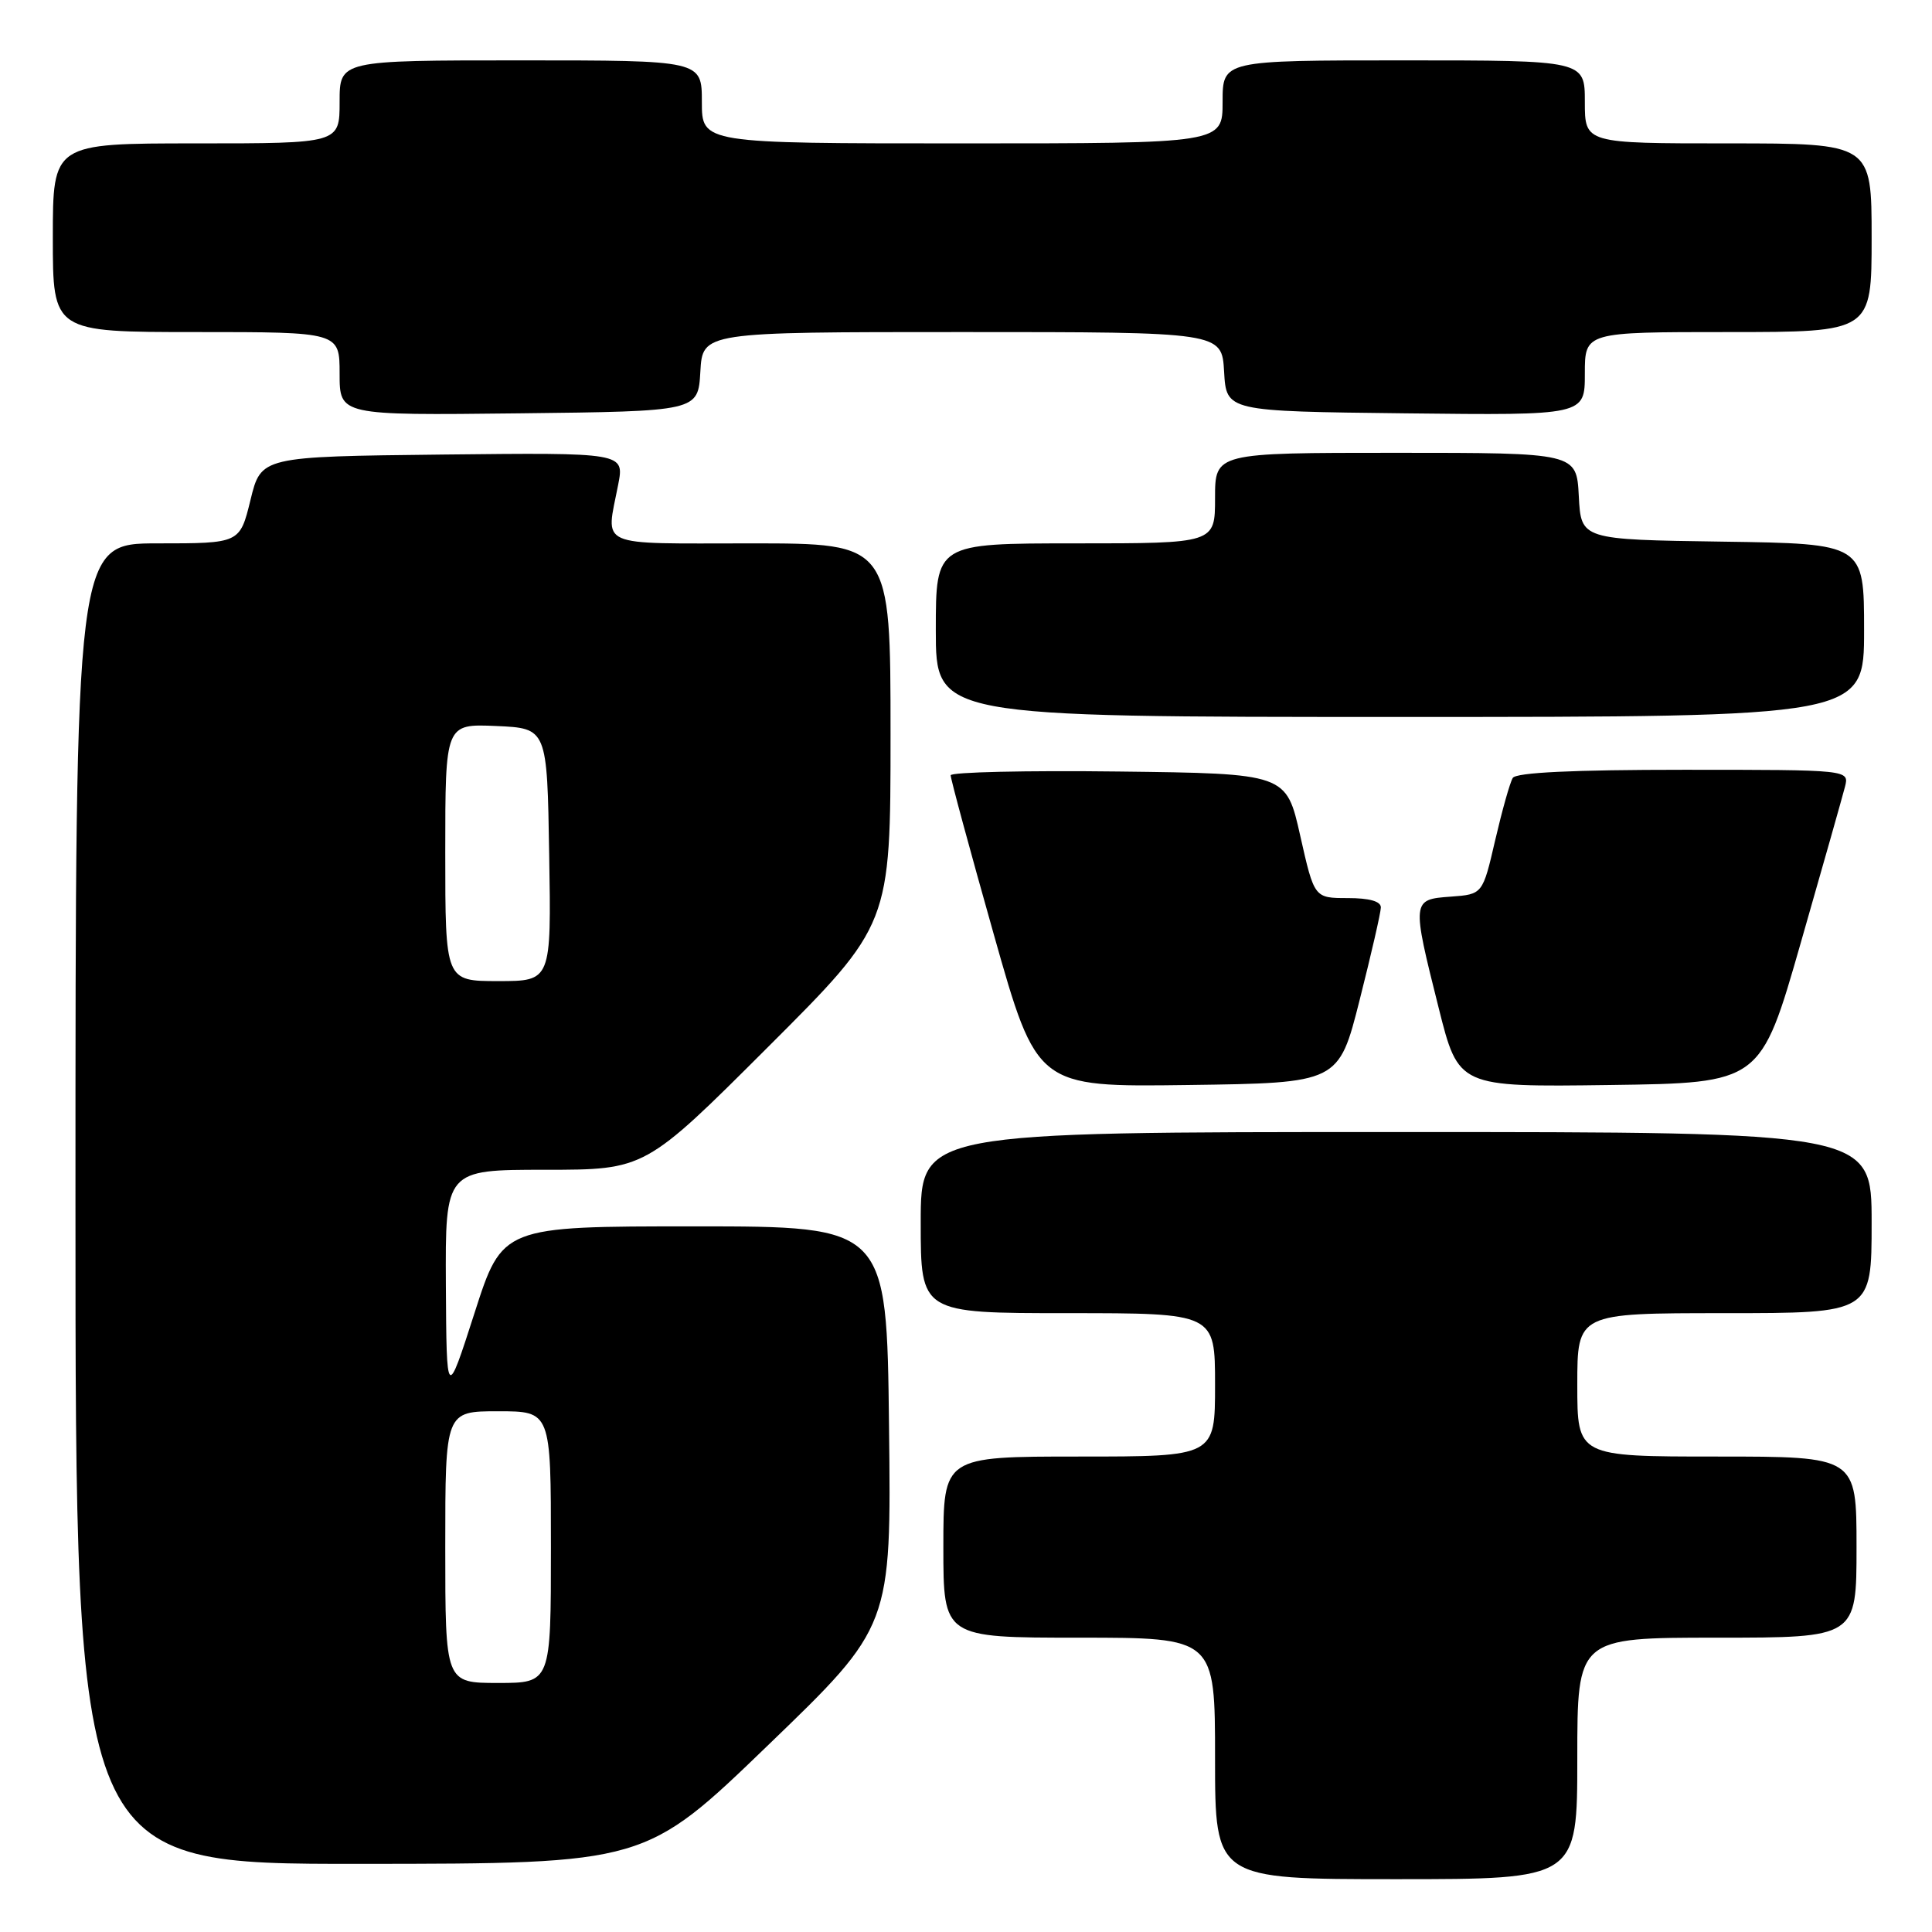 <?xml version="1.0" encoding="UTF-8" standalone="no"?>
<!DOCTYPE svg PUBLIC "-//W3C//DTD SVG 1.1//EN" "http://www.w3.org/Graphics/SVG/1.1/DTD/svg11.dtd" >
<svg xmlns="http://www.w3.org/2000/svg" xmlns:xlink="http://www.w3.org/1999/xlink" version="1.1" viewBox="0 0 256 256">
 <g >
 <path fill="currentColor"
d=" M 209.00 233.00 C 209.00 217.00 209.00 217.00 227.50 217.00 C 246.00 217.00 246.00 217.00 246.00 205.00 C 246.00 193.00 246.00 193.00 227.50 193.00 C 209.00 193.00 209.00 193.00 209.00 183.50 C 209.00 174.00 209.00 174.00 228.50 174.00 C 248.00 174.00 248.00 174.00 248.00 162.00 C 248.00 150.00 248.00 150.00 185.00 150.00 C 122.00 150.00 122.00 150.00 122.00 162.00 C 122.00 174.00 122.00 174.00 141.50 174.00 C 161.00 174.00 161.00 174.00 161.00 183.50 C 161.00 193.00 161.00 193.00 143.00 193.00 C 125.00 193.00 125.00 193.00 125.00 205.00 C 125.00 217.00 125.00 217.00 143.00 217.00 C 161.00 217.00 161.00 217.00 161.00 233.00 C 161.00 249.00 161.00 249.00 185.00 249.00 C 209.00 249.00 209.00 249.00 209.00 233.00 Z  M 101.80 231.22 C 118.11 215.50 118.11 215.50 117.80 189.00 C 117.50 162.50 117.50 162.50 92.03 162.50 C 66.56 162.50 66.56 162.50 62.87 174.00 C 59.17 185.50 59.17 185.50 59.08 170.25 C 59.00 155.00 59.00 155.00 72.24 155.00 C 85.48 155.00 85.48 155.00 101.74 138.76 C 118.00 122.52 118.00 122.52 118.00 97.26 C 118.00 72.00 118.00 72.00 99.50 72.00 C 78.77 72.00 80.28 72.67 81.91 64.23 C 82.74 59.97 82.74 59.97 58.66 60.23 C 34.59 60.50 34.59 60.50 33.19 66.25 C 31.78 72.00 31.78 72.00 20.89 72.00 C 10.00 72.00 10.00 72.00 10.00 159.50 C 10.00 247.00 10.00 247.00 47.75 246.97 C 85.50 246.95 85.50 246.95 101.80 231.22 Z  M 180.16 132.50 C 181.69 126.45 182.96 120.94 182.97 120.25 C 182.99 119.43 181.46 119.00 178.58 119.00 C 174.15 119.00 174.15 119.00 172.29 110.75 C 170.44 102.50 170.44 102.50 148.22 102.23 C 136.00 102.08 125.99 102.31 125.97 102.73 C 125.95 103.15 128.52 112.62 131.67 123.77 C 137.40 144.04 137.40 144.04 157.39 143.77 C 177.38 143.50 177.38 143.50 180.16 132.50 Z  M 238.59 125.00 C 241.51 114.83 244.15 105.49 244.47 104.25 C 245.04 102.00 245.04 102.00 223.08 102.00 C 208.45 102.00 200.90 102.36 200.45 103.08 C 200.08 103.67 199.04 107.38 198.12 111.33 C 196.46 118.50 196.46 118.50 192.23 118.81 C 187.06 119.18 187.05 119.28 190.63 133.55 C 193.26 144.04 193.26 144.04 213.27 143.77 C 233.29 143.50 233.29 143.50 238.59 125.00 Z  M 247.00 83.52 C 247.00 72.04 247.00 72.04 228.25 71.77 C 209.50 71.50 209.50 71.50 209.20 65.75 C 208.90 60.00 208.90 60.00 184.95 60.00 C 161.00 60.00 161.00 60.00 161.00 66.00 C 161.00 72.00 161.00 72.00 142.50 72.00 C 124.00 72.00 124.00 72.00 124.00 83.50 C 124.00 95.00 124.00 95.00 185.50 95.00 C 247.00 95.00 247.00 95.00 247.00 83.52 Z  M 92.80 49.25 C 93.10 44.00 93.10 44.00 127.50 44.00 C 161.90 44.00 161.90 44.00 162.20 49.25 C 162.50 54.50 162.50 54.50 186.25 54.77 C 210.00 55.04 210.00 55.04 210.00 49.52 C 210.00 44.00 210.00 44.00 229.00 44.00 C 248.00 44.00 248.00 44.00 248.00 31.50 C 248.00 19.00 248.00 19.00 229.00 19.00 C 210.00 19.00 210.00 19.00 210.00 13.50 C 210.00 8.00 210.00 8.00 186.00 8.00 C 162.00 8.00 162.00 8.00 162.00 13.50 C 162.00 19.00 162.00 19.00 127.50 19.00 C 93.00 19.00 93.00 19.00 93.00 13.50 C 93.00 8.00 93.00 8.00 69.00 8.00 C 45.00 8.00 45.00 8.00 45.00 13.50 C 45.00 19.00 45.00 19.00 26.00 19.00 C 7.00 19.00 7.00 19.00 7.00 31.50 C 7.00 44.00 7.00 44.00 26.00 44.00 C 45.00 44.00 45.00 44.00 45.00 49.52 C 45.00 55.04 45.00 55.04 68.75 54.77 C 92.50 54.50 92.50 54.50 92.80 49.25 Z  M 59.00 205.00 C 59.00 187.00 59.00 187.00 66.00 187.00 C 73.00 187.00 73.00 187.00 73.00 205.00 C 73.00 223.00 73.00 223.00 66.00 223.00 C 59.00 223.00 59.00 223.00 59.00 205.00 Z  M 59.00 112.95 C 59.00 95.91 59.00 95.91 65.75 96.20 C 72.50 96.50 72.50 96.50 72.77 113.25 C 73.05 130.00 73.05 130.00 66.02 130.00 C 59.00 130.00 59.00 130.00 59.00 112.95 Z "/>
</g>
</svg>